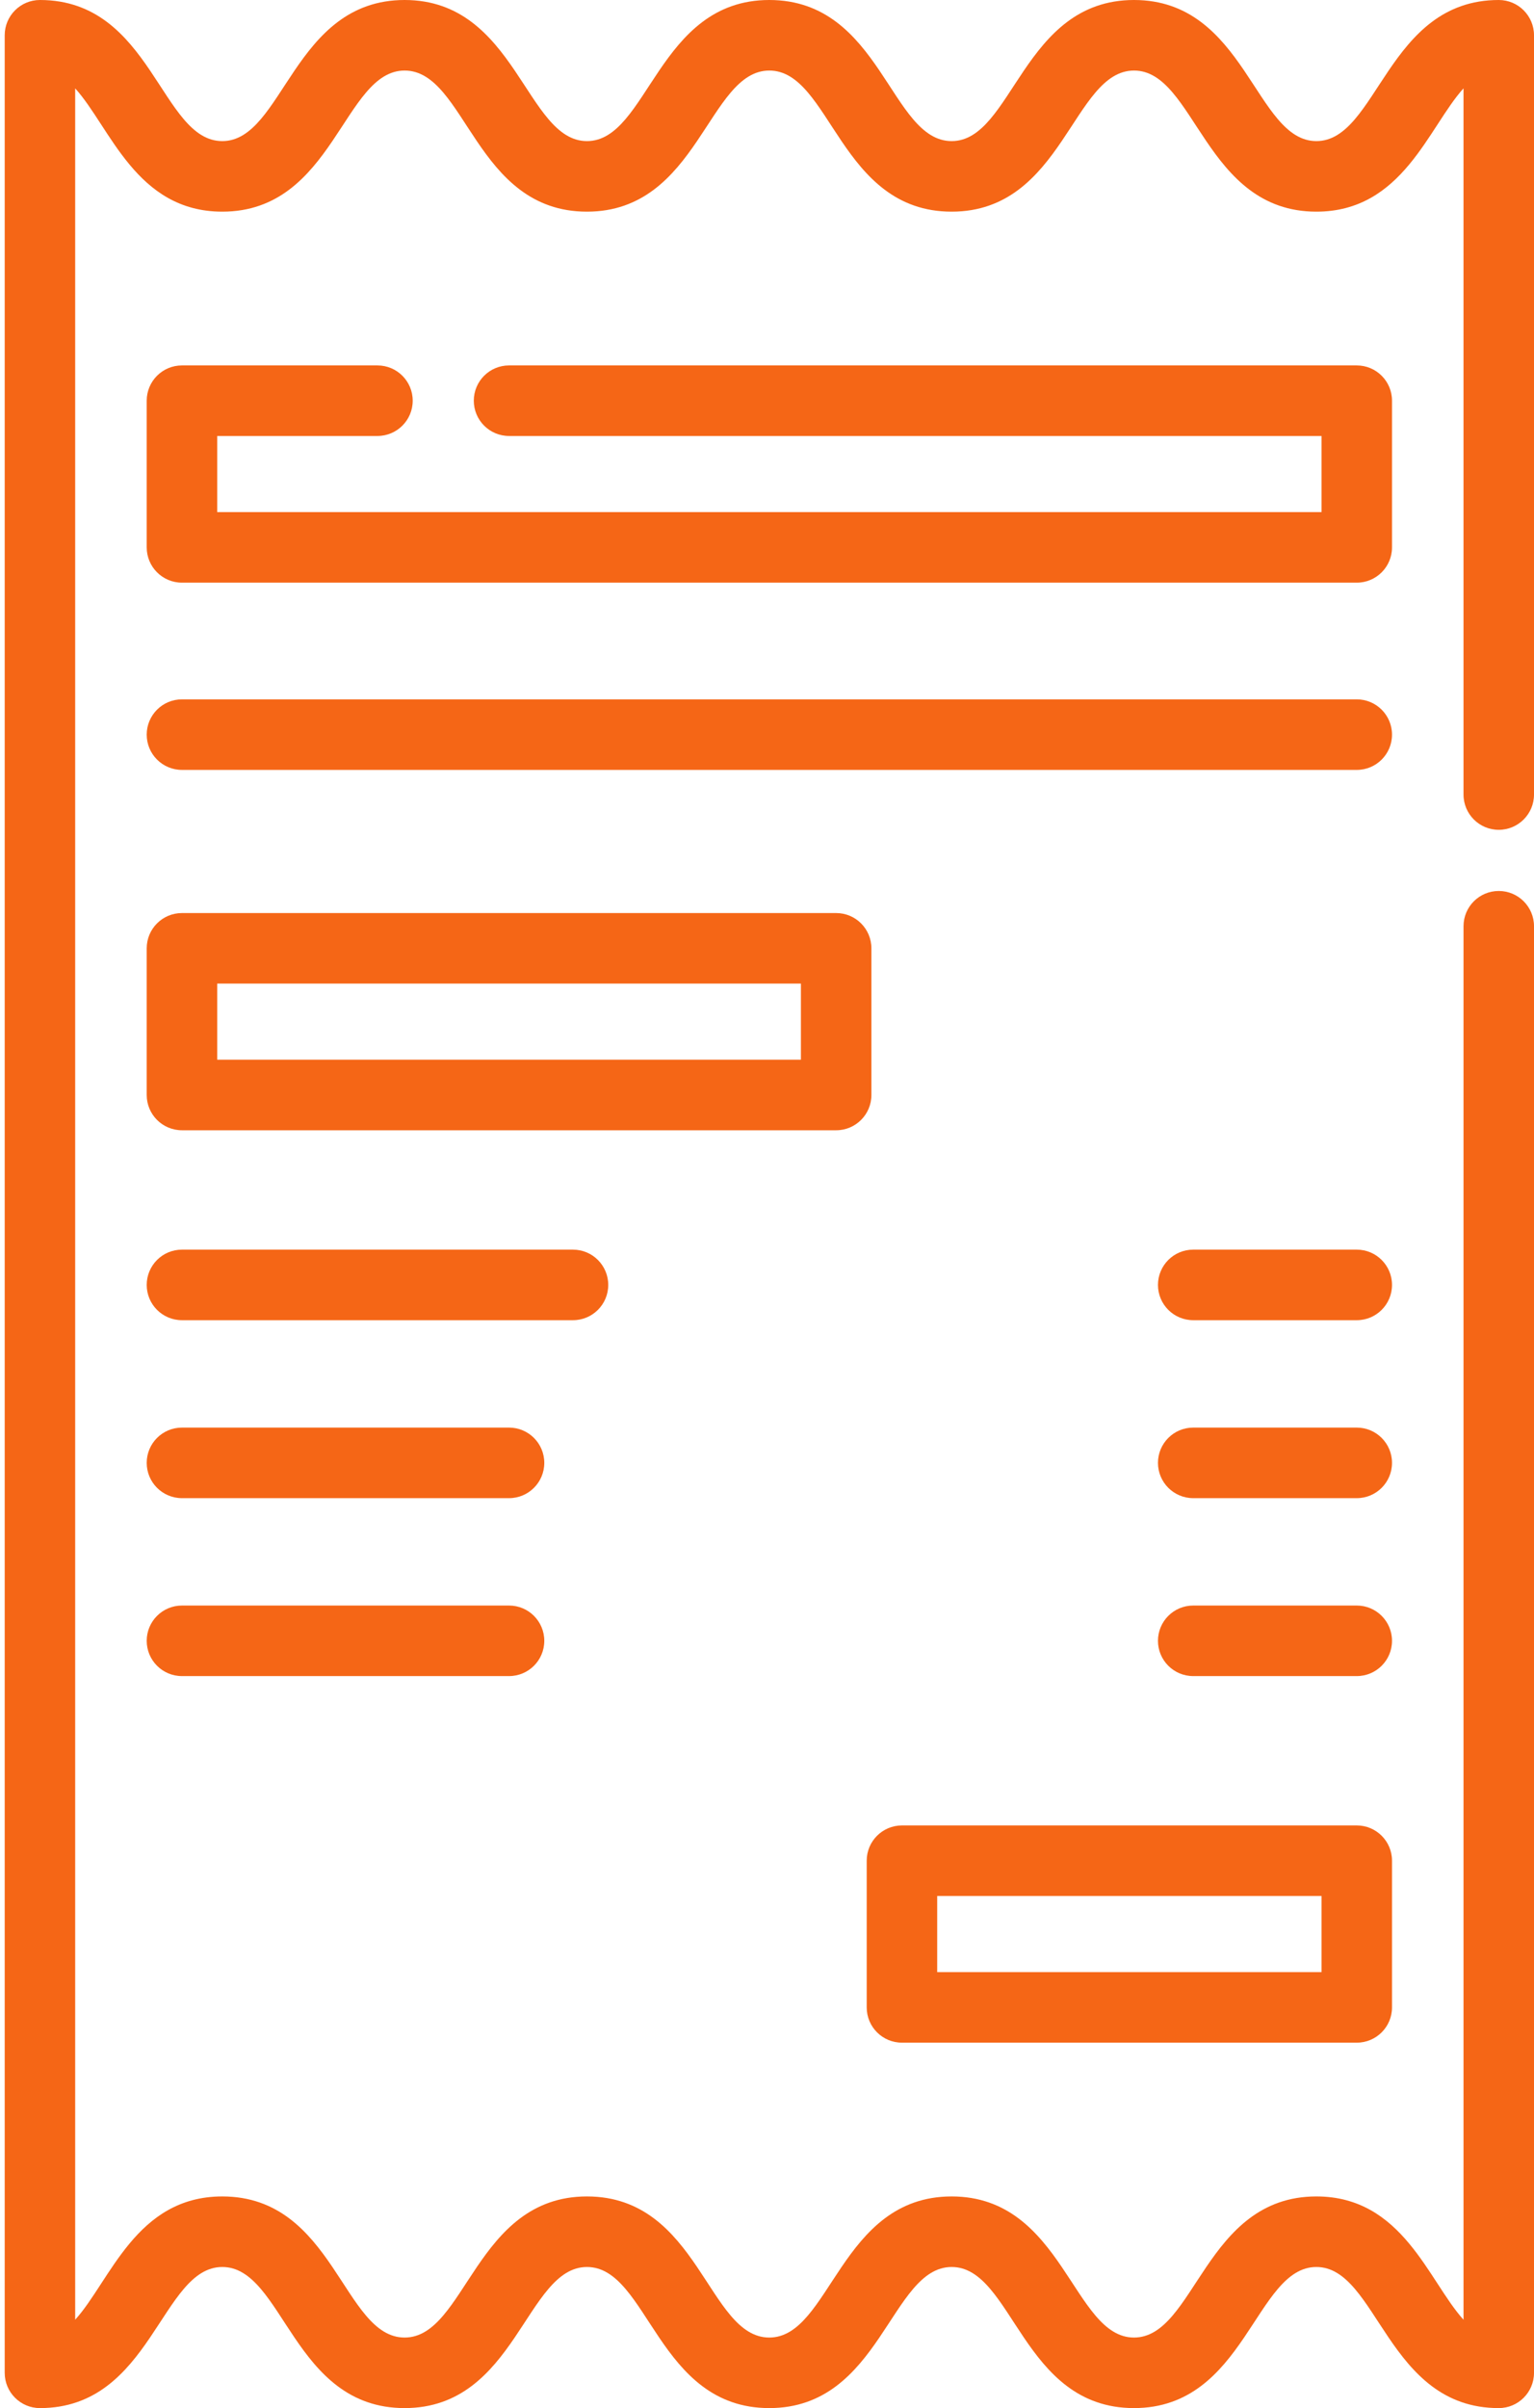 <?xml version="1.0" encoding="utf-8"?>
<!-- Generator: Adobe Illustrator 17.0.0, SVG Export Plug-In . SVG Version: 6.00 Build 0)  -->
<!DOCTYPE svg PUBLIC "-//W3C//DTD SVG 1.1//EN" "http://www.w3.org/Graphics/SVG/1.1/DTD/svg11.dtd">
<svg version="1.1" id="Layer_1" xmlns="http://www.w3.org/2000/svg" xmlns:xlink="http://www.w3.org/1999/xlink" x="0px" y="0px"
	 width="326.434px" height="512px" viewBox="0 0 326.434 512" enable-background="new 0 0 326.434 512" xml:space="preserve">
<path fill="#F56616" d="M185.434,232.813v-31.184c0-4.141-3.359-7.5-7.5-7.5H38.719c-4.145,0-7.5,3.359-7.5,7.5v31.184
	c0,4.141,3.355,7.5,7.5,7.5h139.215C182.074,240.313,185.434,236.957,185.434,232.813z M170.434,225.313H46.219v-16.184h124.215
	V225.313z"/>
<path fill="#F56616" d="M191.934,434.305h96.785c4.141,0,7.5-3.359,7.5-7.5v-31.188c0-4.141-3.359-7.5-7.5-7.5h-96.785
	c-4.145,0-7.5,3.359-7.5,7.5v31.188C184.434,430.945,187.789,434.305,191.934,434.305z M199.434,403.117h81.785v16.188h-81.785
	V403.117z"/>
<path fill="#F56616" d="M288.719,148.695h-250c-4.145,0-7.5,3.359-7.5,7.5c0,4.145,3.355,7.5,7.5,7.5h250c4.141,0,7.5-3.355,7.5-7.5
	C296.219,152.055,292.859,148.695,288.719,148.695z"/>
<path fill="#F56616" d="M129.434,273.195c0-4.141-3.359-7.5-7.5-7.5H38.719c-4.145,0-7.5,3.359-7.5,7.5c0,4.145,3.355,7.5,7.5,7.5
	h83.215C126.074,280.695,129.434,277.34,129.434,273.195z"/>
<path fill="#F56616" d="M108.324,303.531H38.719c-4.145,0-7.5,3.355-7.5,7.5c0,4.141,3.355,7.5,7.5,7.5h69.605
	c4.145,0,7.5-3.359,7.5-7.5C115.824,306.887,112.469,303.531,108.324,303.531z"/>
<path fill="#F56616" d="M108.324,341.363H38.719c-4.145,0-7.5,3.359-7.5,7.5c0,4.145,3.355,7.5,7.5,7.5h69.605
	c4.145,0,7.5-3.355,7.5-7.5C115.824,344.723,112.469,341.363,108.324,341.363z"/>
<path fill="#F56616" d="M288.719,341.363h-34.805c-4.145,0-7.5,3.359-7.5,7.5c0,4.145,3.355,7.5,7.5,7.5h34.805
	c4.141,0,7.5-3.355,7.5-7.5C296.219,344.723,292.859,341.363,288.719,341.363z"/>
<path fill="#F56616" d="M288.719,303.531h-34.805c-4.145,0-7.5,3.359-7.5,7.5s3.355,7.5,7.5,7.5h34.805c4.141,0,7.5-3.359,7.5-7.5
	S292.859,303.531,288.719,303.531z"/>
<path fill="#F56616" d="M288.719,265.695h-34.805c-4.145,0-7.5,3.359-7.5,7.5c0,4.145,3.355,7.5,7.5,7.5h34.805
	c4.141,0,7.5-3.355,7.5-7.5C296.219,269.055,292.859,265.695,288.719,265.695z"/>
<path fill="#F56616" d="M318.934,176.434c4.141,0,7.5-3.359,7.5-7.5V7.5c0-4.141-3.359-7.5-7.5-7.5c-23.773,0-25.766,30-38.813,30
	c-13.039,0-15.008-30-38.809-30c-23.766,0-25.766,30-38.801,30c-13.082,0-14.965-30-38.809-30c-23.766,0-25.762,30-38.801,30
	c-13.02,0-15.023-30-38.801-30C62.332,0,60.34,30,47.301,30C34.219,30,32.348,0,8.5,0C4.355,0,1,3.359,1,7.5v497
	c0,4.141,3.355,7.5,7.5,7.5c23.77,0,25.766-30,38.801-30c13.078,0,14.957,30,38.801,30c23.766,0,25.762-30,38.801-30
	c13.082,0,14.961,30,38.801,30c23.77,0,25.77-30,38.809-30c13.082,0,14.957,30,38.801,30c23.773,0,25.766-30,38.809-30
	s15.012,30,38.813,30c4.141,0,7.5-3.359,7.5-7.5V196.934c0-4.145-3.359-7.5-7.5-7.5c-4.145,0-7.5,3.355-7.5,7.5v296.281
	C303.945,484.938,298.488,467,280.121,467c-23.77,0-25.762,30-38.809,30c-13.02,0-15.023-30-38.801-30c-23.77,0-25.77,30-38.809,30
	c-13.078,0-14.957-30-38.801-30c-23.77,0-25.766,30-38.801,30c-13.086,0-14.957-30-38.801-30C28.945,467,23.492,484.926,16,493.211
	V18.789C23.477,27.059,28.941,45,47.305,45c23.766,0,25.762-30,38.797-30c13.086,0,14.957,30,38.801,30c23.77,0,25.766-30,38.805-30
	c13.082,0,14.961,30,38.805,30c23.77,0,25.762-30,38.805-30s15.012,30,38.809,30c18.363,0,23.824-17.937,31.309-26.215v150.148
	C311.434,173.074,314.789,176.434,318.934,176.434z"/>
<path fill="#F56616" d="M296.219,85.195c0-4.141-3.359-7.5-7.5-7.5H108.324c-4.145,0-7.5,3.359-7.5,7.5c0,4.145,3.355,7.5,7.5,7.5
	h172.895v16.188h-235V92.695h34.105c4.145,0,7.5-3.355,7.5-7.5c0-4.141-3.355-7.5-7.5-7.5H38.719c-4.145,0-7.5,3.359-7.5,7.5v31.188
	c0,4.141,3.355,7.5,7.5,7.5h250c4.141,0,7.5-3.359,7.5-7.5V85.195z"/>
</svg>
